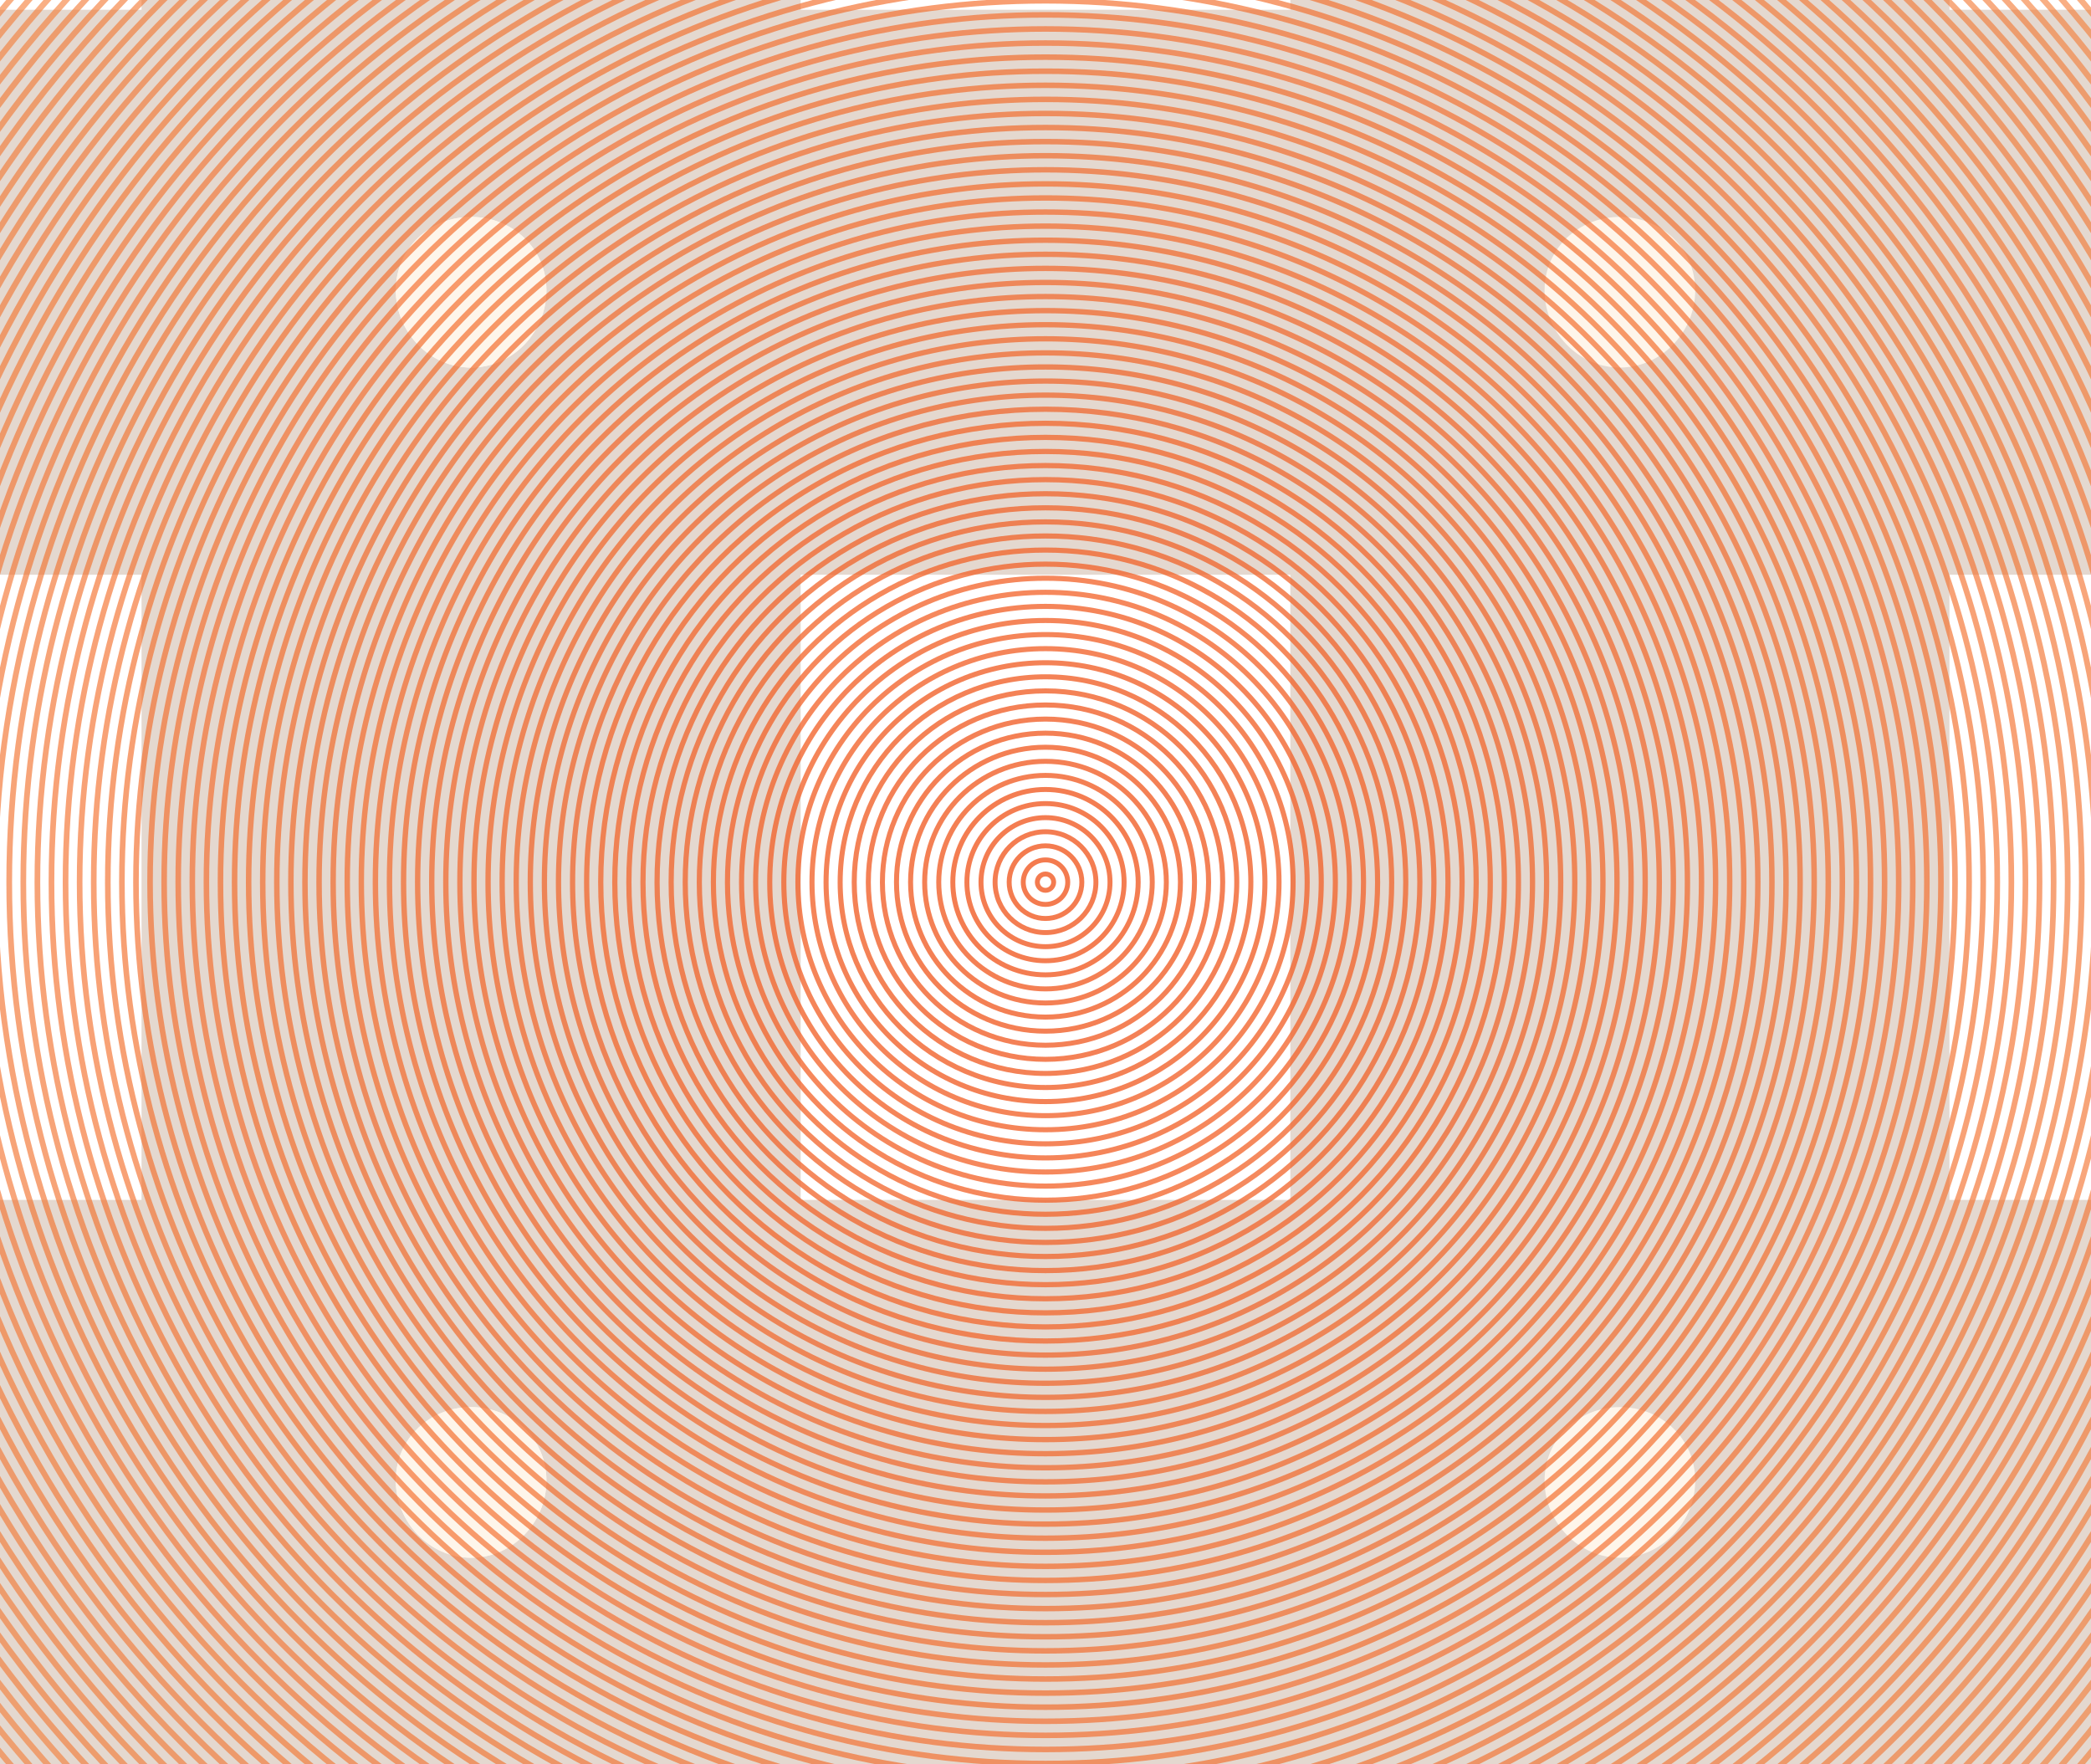 <?xml version="1.0" encoding="UTF-8"?>
<svg id="_Слой_1" data-name="Слой 1" xmlns="http://www.w3.org/2000/svg" viewBox="0 0 1280 1080">
  <g opacity=".2">
    <rect x="-916.3" y="5.97" width="3112.61" height="345.85" fill="#763c11"/>
    <rect x="-916.3" y="734.51" width="3112.61" height="345.85" fill="#763c11"/>
    <rect x="86.65" y="-165.52" width="403.49" height="1441.02" fill="#763c11"/>
    <rect x="789.87" y="-165.52" width="403.49" height="1441.02" fill="#763c11"/>
    <g>
      <path d="m1037.72,177.75c0,25.47-20.65,47.25-46.11,47.25s-46.11-21.79-46.11-47.25,20.65-44.97,46.11-44.97,46.11,19.5,46.11,44.97Z" fill="#fbcf95"/>
      <path d="m1037.72,906.3c0,25.47-20.65,47.25-46.11,47.25s-46.11-21.79-46.11-47.25,20.65-44.97,46.11-44.97,46.11,19.5,46.11,44.97Z" fill="#fbcf95"/>
    </g>
    <g>
      <path d="m334.5,177.76c0,25.47-20.65,47.25-46.11,47.25s-46.11-21.79-46.11-47.25,20.65-44.97,46.11-44.97,46.11,19.5,46.11,44.97Z" fill="#fbcf95"/>
      <path d="m334.5,906.31c0,25.47-20.65,47.25-46.11,47.25s-46.11-21.79-46.11-47.25,20.65-44.97,46.11-44.97,46.11,19.5,46.11,44.97Z" fill="#fbcf95"/>
    </g>
    <g>
      <path d="m334.5,177.76c0,25.47-20.65,47.25-46.11,47.25s-46.11-21.79-46.11-47.25,20.65-44.97,46.11-44.97,46.11,19.5,46.11,44.97Z" fill="#fbcf95"/>
      <path d="m334.5,906.31c0,25.47-20.65,47.25-46.11,47.25s-46.11-21.79-46.11-47.25,20.65-44.97,46.11-44.97,46.11,19.5,46.11,44.97Z" fill="#fbcf95"/>
    </g>
  </g>
  <g>
    <circle cx="640" cy="540" r="5" fill="none" opacity=".8" stroke="#f15a24" stroke-miterlimit="10" stroke-width="3"/>
    <circle cx="640" cy="540" r="13.62" fill="none" opacity=".8" stroke="#f15a24" stroke-miterlimit="10" stroke-width="3.01"/>
    <circle cx="640" cy="540" r="22.24" fill="none" opacity=".8" stroke="#f15b24" stroke-miterlimit="10" stroke-width="3.01"/>
    <circle cx="640" cy="540" r="30.86" fill="none" opacity=".79" stroke="#f15b24" stroke-miterlimit="10" stroke-width="3.02"/>
    <circle cx="640" cy="540" r="39.49" fill="none" opacity=".79" stroke="#f15b24" stroke-miterlimit="10" stroke-width="3.03"/>
    <circle cx="640" cy="540" r="48.11" fill="none" opacity=".79" stroke="#f15b24" stroke-miterlimit="10" stroke-width="3.03"/>
    <circle cx="640" cy="540" r="56.73" fill="none" opacity=".79" stroke="#f15c24" stroke-miterlimit="10" stroke-width="3.04"/>
    <circle cx="640" cy="540" r="65.35" fill="none" opacity=".78" stroke="#f15c25" stroke-miterlimit="10" stroke-width="3.05"/>
    <circle cx="640" cy="540" r="73.97" fill="none" opacity=".78" stroke="#f15c25" stroke-miterlimit="10" stroke-width="3.05"/>
    <circle cx="640" cy="540" r="82.59" fill="none" opacity=".78" stroke="#f15d25" stroke-miterlimit="10" stroke-width="3.06"/>
    <circle cx="640" cy="540" r="91.21" fill="none" opacity=".78" stroke="#f15d25" stroke-miterlimit="10" stroke-width="3.07"/>
    <circle cx="640" cy="540" r="99.83" fill="none" opacity=".77" stroke="#f15d25" stroke-miterlimit="10" stroke-width="3.07"/>
    <circle cx="640" cy="540" r="108.46" fill="none" opacity=".77" stroke="#f15d25" stroke-miterlimit="10" stroke-width="3.08"/>
    <circle cx="640" cy="540" r="117.08" fill="none" opacity=".77" stroke="#f15e25" stroke-miterlimit="10" stroke-width="3.09"/>
    <circle cx="640" cy="540" r="125.7" fill="none" opacity=".77" stroke="#f15e25" stroke-miterlimit="10" stroke-width="3.09"/>
    <circle cx="640" cy="540" r="134.32" fill="none" opacity=".77" stroke="#f15e25" stroke-miterlimit="10" stroke-width="3.1"/>
    <circle cx="640" cy="540" r="142.94" fill="none" opacity=".76" stroke="#f25f25" stroke-miterlimit="10" stroke-width="3.11"/>
    <circle cx="640" cy="540" r="151.56" fill="none" opacity=".76" stroke="#f25f25" stroke-miterlimit="10" stroke-width="3.11"/>
    <circle cx="640" cy="540" r="160.18" fill="none" opacity=".76" stroke="#f25f25" stroke-miterlimit="10" stroke-width="3.12"/>
    <circle cx="640" cy="540" r="168.8" fill="none" opacity=".76" stroke="#f25f25" stroke-miterlimit="10" stroke-width="3.13"/>
    <circle cx="640" cy="540" r="177.43" fill="none" opacity=".75" stroke="#f26026" stroke-miterlimit="10" stroke-width="3.13"/>
    <circle cx="640" cy="540" r="186.05" fill="none" opacity=".75" stroke="#f26026" stroke-miterlimit="10" stroke-width="3.14"/>
    <circle cx="640" cy="540" r="194.67" fill="none" opacity=".75" stroke="#f26026" stroke-miterlimit="10" stroke-width="3.15"/>
    <circle cx="640" cy="540" r="203.29" fill="none" opacity=".75" stroke="#f26126" stroke-miterlimit="10" stroke-width="3.15"/>
    <circle cx="640" cy="540" r="211.91" fill="none" opacity=".74" stroke="#f26126" stroke-miterlimit="10" stroke-width="3.16"/>
    <circle cx="640" cy="540" r="220.53" fill="none" opacity=".74" stroke="#f26126" stroke-miterlimit="10" stroke-width="3.17"/>
    <circle cx="640" cy="540" r="229.15" fill="none" opacity=".74" stroke="#f26126" stroke-miterlimit="10" stroke-width="3.17"/>
    <circle cx="640" cy="540" r="237.77" fill="none" opacity=".74" stroke="#f26226" stroke-miterlimit="10" stroke-width="3.18"/>
    <circle cx="640" cy="540" r="246.4" fill="none" opacity=".73" stroke="#f26226" stroke-miterlimit="10" stroke-width="3.19"/>
    <circle cx="640" cy="540" r="255.02" fill="none" opacity=".73" stroke="#f26226" stroke-miterlimit="10" stroke-width="3.19"/>
    <circle cx="640" cy="540" r="263.64" fill="none" opacity=".73" stroke="#f26326" stroke-miterlimit="10" stroke-width="3.2"/>
    <circle cx="640" cy="540" r="272.26" fill="none" opacity=".73" stroke="#f26326" stroke-miterlimit="10" stroke-width="3.21"/>
    <circle cx="640" cy="540" r="280.88" fill="none" opacity=".73" stroke="#f26326" stroke-miterlimit="10" stroke-width="3.21"/>
    <circle cx="640" cy="540" r="289.5" fill="none" opacity=".72" stroke="#f26327" stroke-miterlimit="10" stroke-width="3.22"/>
    <circle cx="640" cy="540" r="298.12" fill="none" opacity=".72" stroke="#f26427" stroke-miterlimit="10" stroke-width="3.23"/>
    <circle cx="640" cy="540" r="306.74" fill="none" opacity=".72" stroke="#f26427" stroke-miterlimit="10" stroke-width="3.23"/>
    <circle cx="640" cy="540" r="315.37" fill="none" opacity=".72" stroke="#f26427" stroke-miterlimit="10" stroke-width="3.24"/>
    <circle cx="640" cy="540" r="323.99" fill="none" opacity=".71" stroke="#f26527" stroke-miterlimit="10" stroke-width="3.25"/>
    <circle cx="640" cy="540" r="332.61" fill="none" opacity=".71" stroke="#f26527" stroke-miterlimit="10" stroke-width="3.25"/>
    <circle cx="640" cy="540" r="341.23" fill="none" opacity=".71" stroke="#f26527" stroke-miterlimit="10" stroke-width="3.26"/>
    <circle cx="640" cy="540" r="349.85" fill="none" opacity=".71" stroke="#f26527" stroke-miterlimit="10" stroke-width="3.27"/>
    <circle cx="640" cy="540" r="358.47" fill="none" opacity=".7" stroke="#f26627" stroke-miterlimit="10" stroke-width="3.27"/>
    <circle cx="640" cy="540" r="367.09" fill="none" opacity=".7" stroke="#f26627" stroke-miterlimit="10" stroke-width="3.28"/>
    <circle cx="640" cy="540" r="375.71" fill="none" opacity=".7" stroke="#f26627" stroke-miterlimit="10" stroke-width="3.29"/>
    <circle cx="640" cy="540" r="384.34" fill="none" opacity=".7" stroke="#f26727" stroke-miterlimit="10" stroke-width="3.29"/>
    <circle cx="640" cy="540" r="392.96" fill="none" opacity=".7" stroke="#f26727" stroke-miterlimit="10" stroke-width="3.3"/>
    <circle cx="640" cy="540" r="401.58" fill="none" opacity=".69" stroke="#f36728" stroke-miterlimit="10" stroke-width="3.31"/>
    <circle cx="640" cy="540" r="410.2" fill="none" opacity=".69" stroke="#f36728" stroke-miterlimit="10" stroke-width="3.31"/>
    <circle cx="640" cy="540" r="418.82" fill="none" opacity=".69" stroke="#f36828" stroke-miterlimit="10" stroke-width="3.32"/>
    <circle cx="640" cy="540" r="427.44" fill="none" opacity=".69" stroke="#f36828" stroke-miterlimit="10" stroke-width="3.33"/>
    <circle cx="640" cy="540" r="436.06" fill="none" opacity=".68" stroke="#f36828" stroke-miterlimit="10" stroke-width="3.33"/>
    <circle cx="640" cy="540" r="444.68" fill="none" opacity=".68" stroke="#f36928" stroke-miterlimit="10" stroke-width="3.34"/>
    <circle cx="640" cy="540" r="453.31" fill="none" opacity=".68" stroke="#f36928" stroke-miterlimit="10" stroke-width="3.35"/>
    <circle cx="640" cy="540" r="461.93" fill="none" opacity=".68" stroke="#f36928" stroke-miterlimit="10" stroke-width="3.35"/>
    <circle cx="640" cy="540" r="470.55" fill="none" opacity=".67" stroke="#f36928" stroke-miterlimit="10" stroke-width="3.36"/>
    <circle cx="640" cy="540" r="479.17" fill="none" opacity=".67" stroke="#f36a28" stroke-miterlimit="10" stroke-width="3.37"/>
    <circle cx="640" cy="540" r="487.79" fill="none" opacity=".67" stroke="#f36a28" stroke-miterlimit="10" stroke-width="3.37"/>
    <circle cx="640" cy="540" r="496.41" fill="none" opacity=".67" stroke="#f36a28" stroke-miterlimit="10" stroke-width="3.38"/>
    <circle cx="640" cy="540" r="505.03" fill="none" opacity=".67" stroke="#f36b28" stroke-miterlimit="10" stroke-width="3.39"/>
    <circle cx="640" cy="540" r="513.65" fill="none" opacity=".66" stroke="#f36b29" stroke-miterlimit="10" stroke-width="3.39"/>
    <circle cx="640" cy="540" r="522.28" fill="none" opacity=".66" stroke="#f36b29" stroke-miterlimit="10" stroke-width="3.4"/>
    <circle cx="640" cy="540" r="530.9" fill="none" opacity=".66" stroke="#f36b29" stroke-miterlimit="10" stroke-width="3.41"/>
    <circle cx="640" cy="540" r="539.52" fill="none" opacity=".66" stroke="#f36c29" stroke-miterlimit="10" stroke-width="3.41"/>
    <circle cx="640" cy="540" r="548.14" fill="none" opacity=".65" stroke="#f36c29" stroke-miterlimit="10" stroke-width="3.42"/>
    <circle cx="640" cy="540" r="556.76" fill="none" opacity=".65" stroke="#f36c29" stroke-miterlimit="10" stroke-width="3.43"/>
    <circle cx="640" cy="540" r="565.38" fill="none" opacity=".65" stroke="#f36d29" stroke-miterlimit="10" stroke-width="3.43"/>
    <circle cx="640" cy="540" r="574" fill="none" opacity=".65" stroke="#f36d29" stroke-miterlimit="10" stroke-width="3.44"/>
    <circle cx="640" cy="540" r="582.62" fill="none" opacity=".64" stroke="#f36d29" stroke-miterlimit="10" stroke-width="3.45"/>
    <circle cx="640" cy="540" r="591.25" fill="none" opacity=".64" stroke="#f36d29" stroke-miterlimit="10" stroke-width="3.45"/>
    <circle cx="640" cy="540" r="599.87" fill="none" opacity=".64" stroke="#f36e29" stroke-miterlimit="10" stroke-width="3.46"/>
    <circle cx="640" cy="540" r="608.49" fill="none" opacity=".64" stroke="#f36e29" stroke-miterlimit="10" stroke-width="3.47"/>
    <circle cx="640" cy="540" r="617.11" fill="none" opacity=".63" stroke="#f36e29" stroke-miterlimit="10" stroke-width="3.47"/>
    <circle cx="640" cy="540" r="625.73" fill="none" opacity=".63" stroke="#f36f2a" stroke-miterlimit="10" stroke-width="3.48"/>
    <circle cx="640" cy="540" r="634.35" fill="none" opacity=".63" stroke="#f36f2a" stroke-miterlimit="10" stroke-width="3.49"/>
    <circle cx="640" cy="540" r="642.97" fill="none" opacity=".63" stroke="#f36f2a" stroke-miterlimit="10" stroke-width="3.49"/>
    <circle cx="640" cy="540" r="651.59" fill="none" opacity=".63" stroke="#f36f2a" stroke-miterlimit="10" stroke-width="3.5"/>
    <circle cx="640" cy="540" r="660.22" fill="none" opacity=".62" stroke="#f4702a" stroke-miterlimit="10" stroke-width="3.5"/>
    <circle cx="640" cy="540" r="668.84" fill="none" opacity=".62" stroke="#f4702a" stroke-miterlimit="10" stroke-width="3.51"/>
    <circle cx="640" cy="540" r="677.46" fill="none" opacity=".62" stroke="#f4702a" stroke-miterlimit="10" stroke-width="3.52"/>
    <circle cx="640" cy="540" r="686.08" fill="none" opacity=".62" stroke="#f4712a" stroke-miterlimit="10" stroke-width="3.52"/>
    <circle cx="640" cy="540" r="694.7" fill="none" opacity=".61" stroke="#f4712a" stroke-miterlimit="10" stroke-width="3.53"/>
    <circle cx="640" cy="540" r="703.32" fill="none" opacity=".61" stroke="#f4712a" stroke-miterlimit="10" stroke-width="3.54"/>
    <circle cx="640" cy="540" r="711.94" fill="none" opacity=".61" stroke="#f4712a" stroke-miterlimit="10" stroke-width="3.54"/>
    <circle cx="640" cy="540" r="720.56" fill="none" opacity=".61" stroke="#f4722a" stroke-miterlimit="10" stroke-width="3.55"/>
    <circle cx="640" cy="540" r="729.19" fill="none" opacity=".6" stroke="#f4722a" stroke-miterlimit="10" stroke-width="3.56"/>
    <circle cx="640" cy="540" r="737.81" fill="none" opacity=".6" stroke="#f4722a" stroke-miterlimit="10" stroke-width="3.56"/>
    <circle cx="640" cy="540" r="746.43" fill="none" opacity=".6" stroke="#f4732b" stroke-miterlimit="10" stroke-width="3.57"/>
    <circle cx="640" cy="540" r="755.05" fill="none" opacity=".6" stroke="#f4732b" stroke-miterlimit="10" stroke-width="3.58"/>
    <circle cx="640" cy="540" r="763.67" fill="none" opacity=".6" stroke="#f4732b" stroke-miterlimit="10" stroke-width="3.58"/>
    <circle cx="640" cy="540" r="772.29" fill="none" opacity=".59" stroke="#f4732b" stroke-miterlimit="10" stroke-width="3.59"/>
    <circle cx="640" cy="540" r="780.91" fill="none" opacity=".59" stroke="#f4742b" stroke-miterlimit="10" stroke-width="3.6"/>
    <circle cx="640" cy="540" r="789.53" fill="none" opacity=".59" stroke="#f4742b" stroke-miterlimit="10" stroke-width="3.6"/>
    <circle cx="640" cy="540" r="798.16" fill="none" opacity=".59" stroke="#f4742b" stroke-miterlimit="10" stroke-width="3.61"/>
    <circle cx="640" cy="540" r="806.78" fill="none" opacity=".58" stroke="#f4752b" stroke-miterlimit="10" stroke-width="3.62"/>
    <circle cx="640" cy="540" r="815.4" fill="none" opacity=".58" stroke="#f4752b" stroke-miterlimit="10" stroke-width="3.62"/>
    <circle cx="640" cy="540" r="824.02" fill="none" opacity=".58" stroke="#f4752b" stroke-miterlimit="10" stroke-width="3.63"/>
    <circle cx="640" cy="540" r="832.64" fill="none" opacity=".58" stroke="#f4752b" stroke-miterlimit="10" stroke-width="3.64"/>
    <circle cx="640" cy="540" r="841.26" fill="none" opacity=".57" stroke="#f4762b" stroke-miterlimit="10" stroke-width="3.64"/>
    <circle cx="640" cy="540" r="849.88" fill="none" opacity=".57" stroke="#f4762b" stroke-miterlimit="10" stroke-width="3.65"/>
    <circle cx="640" cy="540" r="858.5" fill="none" opacity=".57" stroke="#f4762c" stroke-miterlimit="10" stroke-width="3.66"/>
    <circle cx="640" cy="540" r="867.13" fill="none" opacity=".57" stroke="#f4772c" stroke-miterlimit="10" stroke-width="3.66"/>
    <circle cx="640" cy="540" r="875.75" fill="none" opacity=".57" stroke="#f4772c" stroke-miterlimit="10" stroke-width="3.67"/>
    <circle cx="640" cy="540" r="884.37" fill="none" opacity=".56" stroke="#f4772c" stroke-miterlimit="10" stroke-width="3.68"/>
    <circle cx="640" cy="540" r="892.99" fill="none" opacity=".56" stroke="#f4772c" stroke-miterlimit="10" stroke-width="3.68"/>
    <circle cx="640" cy="540" r="901.61" fill="none" opacity=".56" stroke="#f4782c" stroke-miterlimit="10" stroke-width="3.69"/>
    <circle cx="640" cy="540" r="910.23" fill="none" opacity=".56" stroke="#f4782c" stroke-miterlimit="10" stroke-width="3.7"/>
    <circle cx="640" cy="540" r="918.85" fill="none" opacity=".55" stroke="#f5782c" stroke-miterlimit="10" stroke-width="3.7"/>
    <circle cx="640" cy="540" r="927.48" fill="none" opacity=".55" stroke="#f5792c" stroke-miterlimit="10" stroke-width="3.71"/>
    <circle cx="640" cy="540" r="936.1" fill="none" opacity=".55" stroke="#f5792c" stroke-miterlimit="10" stroke-width="3.72"/>
    <circle cx="640" cy="540" r="944.72" fill="none" opacity=".55" stroke="#f5792c" stroke-miterlimit="10" stroke-width="3.72"/>
    <circle cx="640" cy="540" r="953.34" fill="none" opacity=".54" stroke="#f5792c" stroke-miterlimit="10" stroke-width="3.73"/>
    <circle cx="640" cy="540" r="961.96" fill="none" opacity=".54" stroke="#f57a2c" stroke-miterlimit="10" stroke-width="3.74"/>
    <circle cx="640" cy="540" r="970.58" fill="none" opacity=".54" stroke="#f57a2d" stroke-miterlimit="10" stroke-width="3.74"/>
    <circle cx="640" cy="540" r="979.2" fill="none" opacity=".54" stroke="#f57a2d" stroke-miterlimit="10" stroke-width="3.75"/>
    <circle cx="640" cy="540" r="987.82" fill="none" opacity=".53" stroke="#f57b2d" stroke-miterlimit="10" stroke-width="3.76"/>
    <circle cx="640" cy="540" r="996.45" fill="none" opacity=".53" stroke="#f57b2d" stroke-miterlimit="10" stroke-width="3.76"/>
    <circle cx="640" cy="540" r="1005.07" fill="none" opacity=".53" stroke="#f57b2d" stroke-miterlimit="10" stroke-width="3.77"/>
    <circle cx="640" cy="540" r="1013.69" fill="none" opacity=".53" stroke="#f57b2d" stroke-miterlimit="10" stroke-width="3.78"/>
    <circle cx="640" cy="540" r="1022.31" fill="none" opacity=".53" stroke="#f57c2d" stroke-miterlimit="10" stroke-width="3.78"/>
    <circle cx="640" cy="540" r="1030.93" fill="none" opacity=".52" stroke="#f57c2d" stroke-miterlimit="10" stroke-width="3.79"/>
    <circle cx="640" cy="540" r="1039.55" fill="none" opacity=".52" stroke="#f57c2d" stroke-miterlimit="10" stroke-width="3.8"/>
    <circle cx="640" cy="540" r="1048.17" fill="none" opacity=".52" stroke="#f57d2d" stroke-miterlimit="10" stroke-width="3.8"/>
    <circle cx="640" cy="540" r="1056.79" fill="none" opacity=".52" stroke="#f57d2d" stroke-miterlimit="10" stroke-width="3.81"/>
    <circle cx="640" cy="540" r="1065.42" fill="none" opacity=".51" stroke="#f57d2d" stroke-miterlimit="10" stroke-width="3.82"/>
    <circle cx="640" cy="540" r="1074.04" fill="none" opacity=".51" stroke="#f57d2d" stroke-miterlimit="10" stroke-width="3.82"/>
    <circle cx="640" cy="540" r="1082.66" fill="none" opacity=".51" stroke="#f57e2e" stroke-miterlimit="10" stroke-width="3.83"/>
    <circle cx="640" cy="540" r="1091.28" fill="none" opacity=".51" stroke="#f57e2e" stroke-miterlimit="10" stroke-width="3.84"/>
    <circle cx="640" cy="540" r="1099.9" fill="none" opacity=".5" stroke="#f57e2e" stroke-miterlimit="10" stroke-width="3.84"/>
    <circle cx="640" cy="540" r="1108.52" fill="none" opacity=".5" stroke="#f57f2e" stroke-miterlimit="10" stroke-width="3.85"/>
    <circle cx="640" cy="540" r="1117.14" fill="none" opacity=".5" stroke="#f57f2e" stroke-miterlimit="10" stroke-width="3.86"/>
    <circle cx="640" cy="540" r="1125.76" fill="none" opacity=".5" stroke="#f57f2e" stroke-miterlimit="10" stroke-width="3.86"/>
    <circle cx="640" cy="540" r="1134.39" fill="none" opacity=".5" stroke="#f57f2e" stroke-miterlimit="10" stroke-width="3.87"/>
    <circle cx="640" cy="540" r="1143.01" fill="none" opacity=".49" stroke="#f5802e" stroke-miterlimit="10" stroke-width="3.88"/>
    <circle cx="640" cy="540" r="1151.63" fill="none" opacity=".49" stroke="#f5802e" stroke-miterlimit="10" stroke-width="3.88"/>
    <circle cx="640" cy="540" r="1160.25" fill="none" opacity=".49" stroke="#f5802e" stroke-miterlimit="10" stroke-width="3.89"/>
    <circle cx="640" cy="540" r="1168.87" fill="none" opacity=".49" stroke="#f5812e" stroke-miterlimit="10" stroke-width="3.9"/>
    <circle cx="640" cy="540" r="1177.49" fill="none" opacity=".48" stroke="#f6812e" stroke-miterlimit="10" stroke-width="3.9"/>
    <circle cx="640" cy="540" r="1186.11" fill="none" opacity=".48" stroke="#f6812e" stroke-miterlimit="10" stroke-width="3.91"/>
    <circle cx="640" cy="540" r="1194.73" fill="none" opacity=".48" stroke="#f6812f" stroke-miterlimit="10" stroke-width="3.92"/>
    <circle cx="640" cy="540" r="1203.36" fill="none" opacity=".48" stroke="#f6822f" stroke-miterlimit="10" stroke-width="3.92"/>
    <circle cx="640" cy="540" r="1211.98" fill="none" opacity=".47" stroke="#f6822f" stroke-miterlimit="10" stroke-width="3.93"/>
    <circle cx="640" cy="540" r="1220.6" fill="none" opacity=".47" stroke="#f6822f" stroke-miterlimit="10" stroke-width="3.94"/>
    <circle cx="640" cy="540" r="1229.22" fill="none" opacity=".47" stroke="#f6832f" stroke-miterlimit="10" stroke-width="3.94"/>
    <circle cx="640" cy="540" r="1237.84" fill="none" opacity=".47" stroke="#f6832f" stroke-miterlimit="10" stroke-width="3.95"/>
    <circle cx="640" cy="540" r="1246.46" fill="none" opacity=".47" stroke="#f6832f" stroke-miterlimit="10" stroke-width="3.96"/>
    <circle cx="640" cy="540" r="1255.08" fill="none" opacity=".46" stroke="#f6832f" stroke-miterlimit="10" stroke-width="3.96"/>
    <circle cx="640" cy="540" r="1263.7" fill="none" opacity=".46" stroke="#f6842f" stroke-miterlimit="10" stroke-width="3.97"/>
    <circle cx="640" cy="540" r="1272.33" fill="none" opacity=".46" stroke="#f6842f" stroke-miterlimit="10" stroke-width="3.98"/>
    <circle cx="640" cy="540" r="1280.95" fill="none" opacity=".46" stroke="#f6842f" stroke-miterlimit="10" stroke-width="3.98"/>
    <circle cx="640" cy="540" r="1289.57" fill="none" opacity=".45" stroke="#f6852f" stroke-miterlimit="10" stroke-width="3.99"/>
    <circle cx="640" cy="540" r="1298.19" fill="none" opacity=".45" stroke="#f6852f" stroke-miterlimit="10" stroke-width="4"/>
    <circle cx="640" cy="540" r="1306.81" fill="none" opacity=".45" stroke="#f68530" stroke-miterlimit="10" stroke-width="4"/>
    <circle cx="640" cy="540" r="1315.43" fill="none" opacity=".45" stroke="#f68530" stroke-miterlimit="10" stroke-width="4.01"/>
    <circle cx="640" cy="540" r="1324.05" fill="none" opacity=".44" stroke="#f68630" stroke-miterlimit="10" stroke-width="4.02"/>
    <circle cx="640" cy="540" r="1332.67" fill="none" opacity=".44" stroke="#f68630" stroke-miterlimit="10" stroke-width="4.02"/>
    <circle cx="640" cy="540" r="1341.3" fill="none" opacity=".44" stroke="#f68630" stroke-miterlimit="10" stroke-width="4.03"/>
    <circle cx="640" cy="540" r="1349.92" fill="none" opacity=".44" stroke="#f68730" stroke-miterlimit="10" stroke-width="4.04"/>
    <circle cx="640" cy="540" r="1358.54" fill="none" opacity=".43" stroke="#f68730" stroke-miterlimit="10" stroke-width="4.04"/>
    <circle cx="640" cy="540" r="1367.16" fill="none" opacity=".43" stroke="#f68730" stroke-miterlimit="10" stroke-width="4.05"/>
    <circle cx="640" cy="540" r="1375.78" fill="none" opacity=".43" stroke="#f68730" stroke-miterlimit="10" stroke-width="4.06"/>
    <circle cx="640" cy="540" r="1384.4" fill="none" opacity=".43" stroke="#f68830" stroke-miterlimit="10" stroke-width="4.06"/>
    <circle cx="640" cy="540" r="1393.02" fill="none" opacity=".43" stroke="#f68830" stroke-miterlimit="10" stroke-width="4.07"/>
    <circle cx="640" cy="540" r="1401.64" fill="none" opacity=".42" stroke="#f68830" stroke-miterlimit="10" stroke-width="4.08"/>
    <circle cx="640" cy="540" r="1410.27" fill="none" opacity=".42" stroke="#f68930" stroke-miterlimit="10" stroke-width="4.08"/>
    <circle cx="640" cy="540" r="1418.89" fill="none" opacity=".42" stroke="#f68931" stroke-miterlimit="10" stroke-width="4.09"/>
    <circle cx="640" cy="540" r="1427.51" fill="none" opacity=".42" stroke="#f68931" stroke-miterlimit="10" stroke-width="4.1"/>
    <circle cx="640" cy="540" r="1436.13" fill="none" opacity=".41" stroke="#f78931" stroke-miterlimit="10" stroke-width="4.1"/>
    <circle cx="640" cy="540" r="1444.75" fill="none" opacity=".41" stroke="#f78a31" stroke-miterlimit="10" stroke-width="4.11"/>
    <circle cx="640" cy="540" r="1453.37" fill="none" opacity=".41" stroke="#f78a31" stroke-miterlimit="10" stroke-width="4.12"/>
    <circle cx="640" cy="540" r="1461.99" fill="none" opacity=".41" stroke="#f78a31" stroke-miterlimit="10" stroke-width="4.12"/>
    <circle cx="640" cy="540" r="1470.61" fill="none" opacity=".4" stroke="#f78b31" stroke-miterlimit="10" stroke-width="4.13"/>
    <circle cx="640" cy="540" r="1479.24" fill="none" opacity=".4" stroke="#f78b31" stroke-miterlimit="10" stroke-width="4.14"/>
    <circle cx="640" cy="540" r="1487.86" fill="none" opacity=".4" stroke="#f78b31" stroke-miterlimit="10" stroke-width="4.14"/>
    <circle cx="640" cy="540" r="1496.48" fill="none" opacity=".4" stroke="#f78b31" stroke-miterlimit="10" stroke-width="4.15"/>
    <circle cx="640" cy="540" r="1505.1" fill="none" opacity=".4" stroke="#f78c31" stroke-miterlimit="10" stroke-width="4.16"/>
    <circle cx="640" cy="540" r="1513.72" fill="none" opacity=".39" stroke="#f78c31" stroke-miterlimit="10" stroke-width="4.16"/>
    <circle cx="640" cy="540" r="1522.34" fill="none" opacity=".39" stroke="#f78c31" stroke-miterlimit="10" stroke-width="4.17"/>
    <circle cx="640" cy="540" r="1530.96" fill="none" opacity=".39" stroke="#f78d32" stroke-miterlimit="10" stroke-width="4.18"/>
    <circle cx="640" cy="540" r="1539.58" fill="none" opacity=".39" stroke="#f78d32" stroke-miterlimit="10" stroke-width="4.18"/>
    <circle cx="640" cy="540" r="1548.21" fill="none" opacity=".38" stroke="#f78d32" stroke-miterlimit="10" stroke-width="4.19"/>
    <circle cx="640" cy="540" r="1556.83" fill="none" opacity=".38" stroke="#f78d32" stroke-miterlimit="10" stroke-width="4.2"/>
    <circle cx="640" cy="540" r="1565.45" fill="none" opacity=".38" stroke="#f78e32" stroke-miterlimit="10" stroke-width="4.2"/>
    <circle cx="640" cy="540" r="1574.07" fill="none" opacity=".38" stroke="#f78e32" stroke-miterlimit="10" stroke-width="4.21"/>
    <circle cx="640" cy="540" r="1582.69" fill="none" opacity=".37" stroke="#f78e32" stroke-miterlimit="10" stroke-width="4.22"/>
    <circle cx="640" cy="540" r="1591.31" fill="none" opacity=".37" stroke="#f78f32" stroke-miterlimit="10" stroke-width="4.22"/>
    <circle cx="640" cy="540" r="1599.93" fill="none" opacity=".37" stroke="#f78f32" stroke-miterlimit="10" stroke-width="4.23"/>
    <circle cx="640" cy="540" r="1608.55" fill="none" opacity=".37" stroke="#f78f32" stroke-miterlimit="10" stroke-width="4.24"/>
    <circle cx="640" cy="540" r="1617.18" fill="none" opacity=".37" stroke="#f78f32" stroke-miterlimit="10" stroke-width="4.24"/>
    <circle cx="640" cy="540" r="1625.8" fill="none" opacity=".36" stroke="#f79032" stroke-miterlimit="10" stroke-width="4.25"/>
    <circle cx="640" cy="540" r="1634.42" fill="none" opacity=".36" stroke="#f79032" stroke-miterlimit="10" stroke-width="4.26"/>
    <circle cx="640" cy="540" r="1643.04" fill="none" opacity=".36" stroke="#f79033" stroke-miterlimit="10" stroke-width="4.26"/>
    <circle cx="640" cy="540" r="1651.66" fill="none" opacity=".36" stroke="#f79133" stroke-miterlimit="10" stroke-width="4.27"/>
    <circle cx="640" cy="540" r="1660.28" fill="none" opacity=".35" stroke="#f79133" stroke-miterlimit="10" stroke-width="4.28"/>
    <circle cx="640" cy="540" r="1668.9" fill="none" opacity=".35" stroke="#f79133" stroke-miterlimit="10" stroke-width="4.28"/>
    <circle cx="640" cy="540" r="1677.52" fill="none" opacity=".35" stroke="#f79133" stroke-miterlimit="10" stroke-width="4.29"/>
    <circle cx="640" cy="540" r="1686.15" fill="none" opacity=".35" stroke="#f79233" stroke-miterlimit="10" stroke-width="4.3"/>
    <circle cx="640" cy="540" r="1694.77" fill="none" opacity=".34" stroke="#f89233" stroke-miterlimit="10" stroke-width="4.3"/>
    <circle cx="640" cy="540" r="1703.39" fill="none" opacity=".34" stroke="#f89233" stroke-miterlimit="10" stroke-width="4.31"/>
    <circle cx="640" cy="540" r="1712.01" fill="none" opacity=".34" stroke="#f89333" stroke-miterlimit="10" stroke-width="4.32"/>
    <circle cx="640" cy="540" r="1720.63" fill="none" opacity=".34" stroke="#f89333" stroke-miterlimit="10" stroke-width="4.32"/>
    <circle cx="640" cy="540" r="1729.25" fill="none" opacity=".33" stroke="#f89333" stroke-miterlimit="10" stroke-width="4.33"/>
    <circle cx="640" cy="540" r="1737.87" fill="none" opacity=".33" stroke="#f89333" stroke-miterlimit="10" stroke-width="4.34"/>
    <circle cx="640" cy="540" r="1746.5" fill="none" opacity=".33" stroke="#f89433" stroke-miterlimit="10" stroke-width="4.34"/>
    <circle cx="640" cy="540" r="1755.12" fill="none" opacity=".33" stroke="#f89434" stroke-miterlimit="10" stroke-width="4.35"/>
    <circle cx="640" cy="540" r="1763.74" fill="none" opacity=".33" stroke="#f89434" stroke-miterlimit="10" stroke-width="4.36"/>
    <circle cx="640" cy="540" r="1772.36" fill="none" opacity=".32" stroke="#f89534" stroke-miterlimit="10" stroke-width="4.36"/>
    <circle cx="640" cy="540" r="1780.98" fill="none" opacity=".32" stroke="#f89534" stroke-miterlimit="10" stroke-width="4.37"/>
    <circle cx="640" cy="540" r="1789.6" fill="none" opacity=".32" stroke="#f89534" stroke-miterlimit="10" stroke-width="4.38"/>
    <circle cx="640" cy="540" r="1798.22" fill="none" opacity=".32" stroke="#f89534" stroke-miterlimit="10" stroke-width="4.38"/>
    <circle cx="640" cy="540" r="1806.84" fill="none" opacity=".31" stroke="#f89634" stroke-miterlimit="10" stroke-width="4.39"/>
    <circle cx="640" cy="540" r="1815.47" fill="none" opacity=".31" stroke="#f89634" stroke-miterlimit="10" stroke-width="4.4"/>
    <circle cx="640" cy="540" r="1824.09" fill="none" opacity=".31" stroke="#f89634" stroke-miterlimit="10" stroke-width="4.4"/>
    <circle cx="640" cy="540" r="1832.71" fill="none" opacity=".31" stroke="#f89734" stroke-miterlimit="10" stroke-width="4.41"/>
    <circle cx="640" cy="540" r="1841.33" fill="none" opacity=".3" stroke="#f89734" stroke-miterlimit="10" stroke-width="4.42"/>
    <circle cx="640" cy="540" r="1849.95" fill="none" opacity=".3" stroke="#f89734" stroke-miterlimit="10" stroke-width="4.42"/>
    <circle cx="640" cy="540" r="1858.57" fill="none" opacity=".3" stroke="#f89734" stroke-miterlimit="10" stroke-width="4.43"/>
    <circle cx="640" cy="540" r="1867.19" fill="none" opacity=".3" stroke="#f89835" stroke-miterlimit="10" stroke-width="4.44"/>
    <circle cx="640" cy="540" r="1875.81" fill="none" opacity=".3" stroke="#f89835" stroke-miterlimit="10" stroke-width="4.44"/>
    <circle cx="640" cy="540" r="1884.44" fill="none" opacity=".29" stroke="#f89835" stroke-miterlimit="10" stroke-width="4.45"/>
    <circle cx="640" cy="540" r="1893.06" fill="none" opacity=".29" stroke="#f89935" stroke-miterlimit="10" stroke-width="4.46"/>
    <circle cx="640" cy="540" r="1901.68" fill="none" opacity=".29" stroke="#f89935" stroke-miterlimit="10" stroke-width="4.46"/>
    <circle cx="640" cy="540" r="1910.3" fill="none" opacity=".29" stroke="#f89935" stroke-miterlimit="10" stroke-width="4.47"/>
    <circle cx="640" cy="540" r="1918.92" fill="none" opacity=".28" stroke="#f89935" stroke-miterlimit="10" stroke-width="4.48"/>
    <circle cx="640" cy="540" r="1927.54" fill="none" opacity=".28" stroke="#f89a35" stroke-miterlimit="10" stroke-width="4.48"/>
    <circle cx="640" cy="540" r="1936.16" fill="none" opacity=".28" stroke="#f89a35" stroke-miterlimit="10" stroke-width="4.49"/>
    <circle cx="640" cy="540" r="1944.78" fill="none" opacity=".28" stroke="#f89a35" stroke-miterlimit="10" stroke-width="4.5"/>
    <circle cx="640" cy="540" r="1953.41" fill="none" opacity=".27" stroke="#f99b35" stroke-miterlimit="10" stroke-width="4.5"/>
    <circle cx="640" cy="540" r="1962.03" fill="none" opacity=".27" stroke="#f99b35" stroke-miterlimit="10" stroke-width="4.51"/>
    <circle cx="640" cy="540" r="1970.65" fill="none" opacity=".27" stroke="#f99b35" stroke-miterlimit="10" stroke-width="4.51"/>
    <circle cx="640" cy="540" r="1979.27" fill="none" opacity=".27" stroke="#f99b35" stroke-miterlimit="10" stroke-width="4.52"/>
    <circle cx="640" cy="540" r="1987.89" fill="none" opacity=".27" stroke="#f99c36" stroke-miterlimit="10" stroke-width="4.53"/>
    <circle cx="640" cy="540" r="1996.51" fill="none" opacity=".26" stroke="#f99c36" stroke-miterlimit="10" stroke-width="4.53"/>
    <circle cx="640" cy="540" r="2005.13" fill="none" opacity=".26" stroke="#f99c36" stroke-miterlimit="10" stroke-width="4.54"/>
    <circle cx="640" cy="540" r="2013.75" fill="none" opacity=".26" stroke="#f99d36" stroke-miterlimit="10" stroke-width="4.55"/>
    <circle cx="640" cy="540" r="2022.38" fill="none" opacity=".26" stroke="#f99d36" stroke-miterlimit="10" stroke-width="4.55"/>
    <circle cx="640" cy="540" r="2031" fill="none" opacity=".25" stroke="#f99d36" stroke-miterlimit="10" stroke-width="4.56"/>
    <circle cx="640" cy="540" r="2039.62" fill="none" opacity=".25" stroke="#f99d36" stroke-miterlimit="10" stroke-width="4.57"/>
    <circle cx="640" cy="540" r="2048.24" fill="none" opacity=".25" stroke="#f99e36" stroke-miterlimit="10" stroke-width="4.57"/>
    <circle cx="640" cy="540" r="2056.86" fill="none" opacity=".25" stroke="#f99e36" stroke-miterlimit="10" stroke-width="4.58"/>
    <circle cx="640" cy="540" r="2065.48" fill="none" opacity=".24" stroke="#f99e36" stroke-miterlimit="10" stroke-width="4.59"/>
    <circle cx="640" cy="540" r="2074.1" fill="none" opacity=".24" stroke="#f99f36" stroke-miterlimit="10" stroke-width="4.59"/>
    <circle cx="640" cy="540" r="2082.72" fill="none" opacity=".24" stroke="#f99f36" stroke-miterlimit="10" stroke-width="4.6"/>
    <circle cx="640" cy="540" r="2091.35" fill="none" opacity=".24" stroke="#f99f36" stroke-miterlimit="10" stroke-width="4.61"/>
    <circle cx="640" cy="540" r="2099.97" fill="none" opacity=".23" stroke="#f99f37" stroke-miterlimit="10" stroke-width="4.61"/>
    <circle cx="640" cy="540" r="2108.59" fill="none" opacity=".23" stroke="#f9a037" stroke-miterlimit="10" stroke-width="4.62"/>
    <circle cx="640" cy="540" r="2117.21" fill="none" opacity=".23" stroke="#f9a037" stroke-miterlimit="10" stroke-width="4.63"/>
    <circle cx="640" cy="540" r="2125.83" fill="none" opacity=".23" stroke="#f9a037" stroke-miterlimit="10" stroke-width="4.63"/>
    <circle cx="640" cy="540" r="2134.45" fill="none" opacity=".23" stroke="#f9a137" stroke-miterlimit="10" stroke-width="4.64"/>
    <circle cx="640" cy="540" r="2143.07" fill="none" opacity=".22" stroke="#f9a137" stroke-miterlimit="10" stroke-width="4.65"/>
    <circle cx="640" cy="540" r="2151.69" fill="none" opacity=".22" stroke="#f9a137" stroke-miterlimit="10" stroke-width="4.65"/>
    <circle cx="640" cy="540" r="2160.32" fill="none" opacity=".22" stroke="#f9a137" stroke-miterlimit="10" stroke-width="4.66"/>
    <circle cx="640" cy="540" r="2168.94" fill="none" opacity=".22" stroke="#f9a237" stroke-miterlimit="10" stroke-width="4.67"/>
    <circle cx="640" cy="540" r="2177.56" fill="none" opacity=".21" stroke="#f9a237" stroke-miterlimit="10" stroke-width="4.67"/>
    <circle cx="640" cy="540" r="2186.18" fill="none" opacity=".21" stroke="#f9a237" stroke-miterlimit="10" stroke-width="4.68"/>
    <circle cx="640" cy="540" r="2194.8" fill="none" opacity=".21" stroke="#f9a337" stroke-miterlimit="10" stroke-width="4.69"/>
    <circle cx="640" cy="540" r="2203.42" fill="none" opacity=".21" stroke="#f9a337" stroke-miterlimit="10" stroke-width="4.69"/>
    <circle cx="640" cy="540" r="2212.04" fill="none" opacity=".2" stroke="#faa338" stroke-miterlimit="10" stroke-width="4.7"/>
    <circle cx="640" cy="540" r="2220.66" fill="none" opacity=".2" stroke="#faa338" stroke-miterlimit="10" stroke-width="4.71"/>
    <circle cx="640" cy="540" r="2229.29" fill="none" opacity=".2" stroke="#faa438" stroke-miterlimit="10" stroke-width="4.71"/>
    <circle cx="640" cy="540" r="2237.91" fill="none" opacity=".2" stroke="#faa438" stroke-miterlimit="10" stroke-width="4.72"/>
    <circle cx="640" cy="540" r="2246.53" fill="none" opacity=".2" stroke="#faa438" stroke-miterlimit="10" stroke-width="4.73"/>
    <circle cx="640" cy="540" r="2255.15" fill="none" opacity=".19" stroke="#faa538" stroke-miterlimit="10" stroke-width="4.73"/>
    <circle cx="640" cy="540" r="2263.77" fill="none" opacity=".19" stroke="#faa538" stroke-miterlimit="10" stroke-width="4.74"/>
    <circle cx="640" cy="540" r="2272.39" fill="none" opacity=".19" stroke="#faa538" stroke-miterlimit="10" stroke-width="4.75"/>
    <circle cx="640" cy="540" r="2281.01" fill="none" opacity=".19" stroke="#faa538" stroke-miterlimit="10" stroke-width="4.75"/>
    <circle cx="640" cy="540" r="2289.63" fill="none" opacity=".18" stroke="#faa638" stroke-miterlimit="10" stroke-width="4.76"/>
    <circle cx="640" cy="540" r="2298.26" fill="none" opacity=".18" stroke="#faa638" stroke-miterlimit="10" stroke-width="4.77"/>
    <circle cx="640" cy="540" r="2306.88" fill="none" opacity=".18" stroke="#faa638" stroke-miterlimit="10" stroke-width="4.77"/>
    <circle cx="640" cy="540" r="2315.5" fill="none" opacity=".18" stroke="#faa738" stroke-miterlimit="10" stroke-width="4.78"/>
    <circle cx="640" cy="540" r="2324.12" fill="none" opacity=".17" stroke="#faa739" stroke-miterlimit="10" stroke-width="4.79"/>
    <circle cx="640" cy="540" r="2332.74" fill="none" opacity=".17" stroke="#faa739" stroke-miterlimit="10" stroke-width="4.79"/>
    <circle cx="640" cy="540" r="2341.36" fill="none" opacity=".17" stroke="#faa739" stroke-miterlimit="10" stroke-width="4.8"/>
    <circle cx="640" cy="540" r="2349.98" fill="none" opacity=".17" stroke="#faa839" stroke-miterlimit="10" stroke-width="4.81"/>
    <circle cx="640" cy="540" r="2358.6" fill="none" opacity=".17" stroke="#faa839" stroke-miterlimit="10" stroke-width="4.81"/>
    <circle cx="640" cy="540" r="2367.23" fill="none" opacity=".16" stroke="#faa839" stroke-miterlimit="10" stroke-width="4.82"/>
    <circle cx="640" cy="540" r="2375.85" fill="none" opacity=".16" stroke="#faa939" stroke-miterlimit="10" stroke-width="4.83"/>
    <circle cx="640" cy="540" r="2384.47" fill="none" opacity=".16" stroke="#faa939" stroke-miterlimit="10" stroke-width="4.83"/>
    <circle cx="640" cy="540" r="2393.09" fill="none" opacity=".16" stroke="#faa939" stroke-miterlimit="10" stroke-width="4.84"/>
    <circle cx="640" cy="540" r="2401.71" fill="none" opacity=".15" stroke="#faa939" stroke-miterlimit="10" stroke-width="4.85"/>
    <circle cx="640" cy="540" r="2410.33" fill="none" opacity=".15" stroke="#faaa39" stroke-miterlimit="10" stroke-width="4.85"/>
    <circle cx="640" cy="540" r="2418.95" fill="none" opacity=".15" stroke="#faaa39" stroke-miterlimit="10" stroke-width="4.86"/>
    <circle cx="640" cy="540" r="2427.57" fill="none" opacity=".15" stroke="#faaa39" stroke-miterlimit="10" stroke-width="4.87"/>
    <circle cx="640" cy="540" r="2436.2" fill="none" opacity=".14" stroke="#faab3a" stroke-miterlimit="10" stroke-width="4.87"/>
    <circle cx="640" cy="540" r="2444.82" fill="none" opacity=".14" stroke="#faab3a" stroke-miterlimit="10" stroke-width="4.88"/>
    <circle cx="640" cy="540" r="2453.44" fill="none" opacity=".14" stroke="#faab3a" stroke-miterlimit="10" stroke-width="4.89"/>
    <circle cx="640" cy="540" r="2462.06" fill="none" opacity=".14" stroke="#faab3a" stroke-miterlimit="10" stroke-width="4.89"/>
    <circle cx="640" cy="540" r="2470.68" fill="none" opacity=".13" stroke="#fbac3a" stroke-miterlimit="10" stroke-width="4.9"/>
    <circle cx="640" cy="540" r="2479.3" fill="none" opacity=".13" stroke="#fbac3a" stroke-miterlimit="10" stroke-width="4.91"/>
    <circle cx="640" cy="540" r="2487.92" fill="none" opacity=".13" stroke="#fbac3a" stroke-miterlimit="10" stroke-width="4.91"/>
    <circle cx="640" cy="540" r="2496.54" fill="none" opacity=".13" stroke="#fbad3a" stroke-miterlimit="10" stroke-width="4.92"/>
    <circle cx="640" cy="540" r="2505.17" fill="none" opacity=".13" stroke="#fbad3a" stroke-miterlimit="10" stroke-width="4.93"/>
    <circle cx="640" cy="540" r="2513.79" fill="none" opacity=".12" stroke="#fbad3a" stroke-miterlimit="10" stroke-width="4.93"/>
    <circle cx="640" cy="540" r="2522.41" fill="none" opacity=".12" stroke="#fbad3a" stroke-miterlimit="10" stroke-width="4.94"/>
    <circle cx="640" cy="540" r="2531.03" fill="none" opacity=".12" stroke="#fbae3a" stroke-miterlimit="10" stroke-width="4.95"/>
    <circle cx="640" cy="540" r="2539.65" fill="none" opacity=".12" stroke="#fbae3a" stroke-miterlimit="10" stroke-width="4.95"/>
    <circle cx="640" cy="540" r="2548.27" fill="none" opacity=".11" stroke="#fbae3b" stroke-miterlimit="10" stroke-width="4.96"/>
    <circle cx="640" cy="540" r="2556.89" fill="none" opacity=".11" stroke="#fbaf3b" stroke-miterlimit="10" stroke-width="4.97"/>
    <circle cx="640" cy="540" r="2565.51" fill="none" opacity=".11" stroke="#fbaf3b" stroke-miterlimit="10" stroke-width="4.97"/>
    <circle cx="640" cy="540" r="2574.14" fill="none" opacity=".11" stroke="#fbaf3b" stroke-miterlimit="10" stroke-width="4.98"/>
    <circle cx="640" cy="540" r="2582.76" fill="none" opacity=".1" stroke="#fbaf3b" stroke-miterlimit="10" stroke-width="4.99"/>
    <circle cx="640" cy="540" r="2591.38" fill="none" opacity=".1" stroke="#fbb03b" stroke-miterlimit="10" stroke-width="4.99"/>
    <circle cx="640" cy="540" r="2600" fill="none" opacity=".1" stroke="#fbb03b" stroke-miterlimit="10" stroke-width="5"/>
  </g>
</svg>